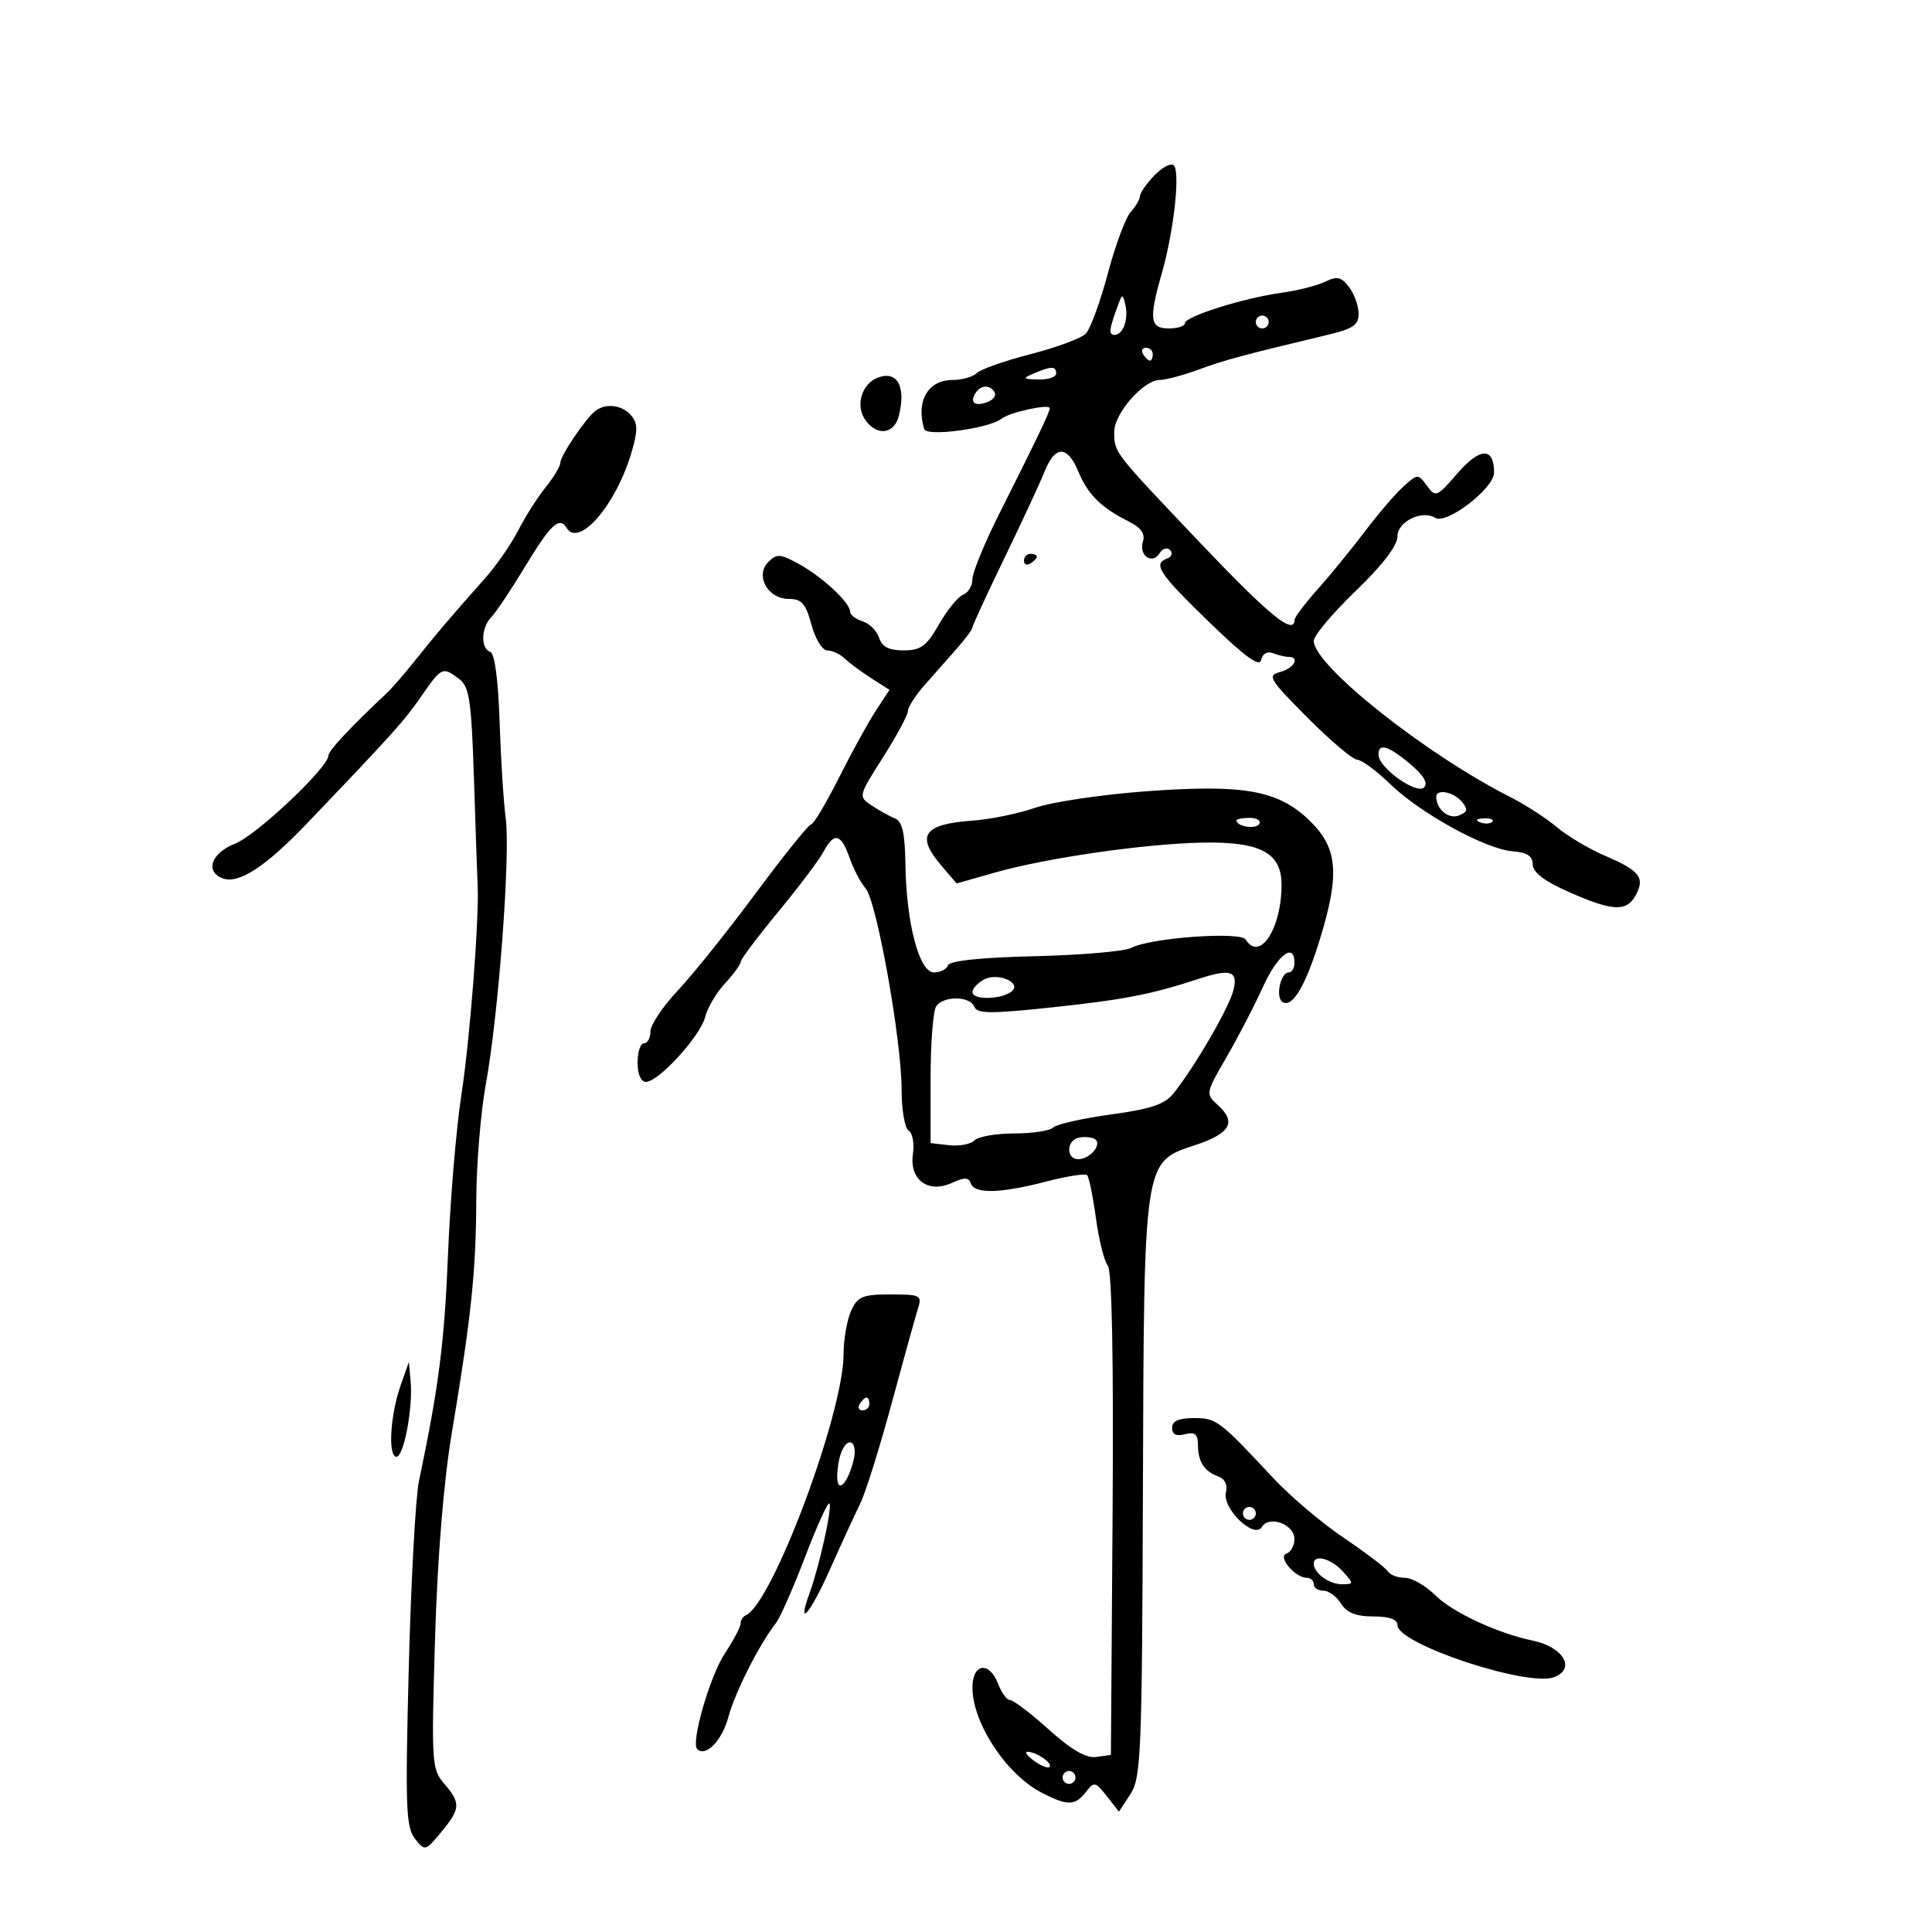 <svg xmlns="http://www.w3.org/2000/svg" width="300" height="300" viewBox="0 0 300 300" version="1.1">
	<path d="M 179.145 27.345 C 177.965 28.601, 177 30.014, 177 30.486 C 177 30.957, 176.357 32.053, 175.572 32.921 C 174.786 33.790, 173.184 38.100, 172.012 42.500 C 170.840 46.900, 169.303 51.090, 168.595 51.810 C 167.887 52.531, 164.028 53.964, 160.019 54.995 C 156.010 56.026, 152.251 57.349, 151.665 57.935 C 151.079 58.521, 149.395 59, 147.922 59 C 144.098 59, 142.202 62.275, 143.506 66.628 C 143.870 67.845, 153.589 66.548, 155.500 65.027 C 156.768 64.017, 163 62.657, 163 63.390 C 163 64.003, 161.265 67.633, 155.161 79.786 C 152.873 84.343, 151 88.908, 151 89.929 C 151 90.950, 150.353 92.034, 149.562 92.338 C 148.770 92.642, 147.083 94.711, 145.812 96.937 C 143.873 100.331, 142.986 100.986, 140.317 100.992 C 138.037 100.998, 136.959 100.448, 136.516 99.051 C 136.176 97.979, 135.021 96.824, 133.949 96.484 C 132.877 96.144, 132 95.469, 132 94.984 C 132 93.593, 127.817 89.677, 124.151 87.635 C 121.175 85.978, 120.634 85.937, 119.303 87.268 C 117.199 89.372, 119.220 93, 122.497 93 C 124.481 93, 125.119 93.728, 126 97 C 126.601 99.232, 127.692 101, 128.467 101 C 129.232 101, 130.452 101.568, 131.179 102.263 C 131.905 102.958, 133.764 104.335, 135.309 105.325 L 138.118 107.124 136.025 110.312 C 134.874 112.065, 132.288 116.763, 130.280 120.750 C 128.272 124.737, 126.327 128, 125.958 128 C 125.589 128, 121.735 132.789, 117.394 138.642 C 113.052 144.496, 107.588 151.320, 105.250 153.807 C 102.913 156.294, 101 159.155, 101 160.165 C 101 161.174, 100.550 162, 100 162 C 99.450 162, 99 163.350, 99 165 C 99 166.791, 99.523 168, 100.297 168 C 102.257 168, 108.778 160.855, 109.499 157.918 C 109.847 156.499, 111.227 154.156, 112.566 152.712 C 113.905 151.268, 115 149.769, 115 149.381 C 115 148.993, 117.630 145.485, 120.845 141.587 C 124.059 137.689, 127.225 133.488, 127.880 132.250 C 129.509 129.172, 130.604 129.426, 131.915 133.185 C 132.525 134.937, 133.646 137.074, 134.404 137.935 C 136.125 139.887, 140 161.533, 140 169.192 C 140 172.321, 140.493 175.187, 141.096 175.559 C 141.699 175.932, 141.998 177.560, 141.761 179.177 C 141.174 183.174, 144.102 185.366, 147.787 183.687 C 149.771 182.783, 150.433 182.800, 150.754 183.762 C 151.307 185.421, 155.342 185.322, 162.432 183.476 C 165.651 182.637, 168.520 182.187, 168.808 182.474 C 169.095 182.762, 169.710 185.768, 170.173 189.155 C 170.636 192.542, 171.467 195.858, 172.020 196.524 C 172.664 197.300, 172.930 211.153, 172.762 235.117 L 172.500 272.500 170.228 272.822 C 168.659 273.045, 166.379 271.728, 162.869 268.572 C 160.072 266.058, 157.371 264, 156.867 264 C 156.363 264, 155.523 262.875, 155 261.500 C 153.629 257.895, 151 258.250, 151 262.040 C 151 267.552, 156.254 275.528, 161.760 278.376 C 165.752 280.440, 166.958 280.418, 168.627 278.250 C 169.890 276.610, 170.094 276.652, 171.861 278.908 L 173.747 281.316 175.536 278.586 C 177.180 276.076, 177.336 272.286, 177.470 231.678 C 177.641 179.888, 177.553 180.475, 185.500 177.845 C 191.044 176.011, 192.056 174.265, 189.117 171.606 C 187.184 169.856, 187.200 169.765, 190.447 164.167 C 192.255 161.050, 194.803 156.137, 196.111 153.250 C 198.366 148.271, 201 146.250, 201 149.500 C 201 150.325, 200.602 151, 200.117 151 C 198.827 151, 198.017 154.893, 199.160 155.599 C 200.680 156.538, 202.724 153.097, 204.954 145.845 C 208.031 135.835, 207.728 131.795, 203.587 127.654 C 198.663 122.730, 193.375 121.740, 178 122.868 C 171.125 123.372, 163.373 124.522, 160.774 125.424 C 158.174 126.325, 153.828 127.222, 151.117 127.415 C 143.335 127.970, 142.141 129.727, 146.276 134.534 L 148.551 137.180 154.526 135.481 C 162.471 133.222, 177.791 131.012, 186.698 130.841 C 195.713 130.667, 199 132.413, 199 137.374 C 199 144.192, 195.600 149.398, 193.435 145.894 C 192.635 144.600, 178.607 145.619, 175.663 147.186 C 174.653 147.723, 167.918 148.305, 160.698 148.478 C 152.277 148.680, 147.437 149.189, 147.201 149.897 C 146.999 150.503, 146.016 151, 145.016 151 C 142.728 151, 140.718 143.328, 140.589 134.101 C 140.523 129.408, 140.099 127.541, 139 127.101 C 138.175 126.770, 136.545 125.865, 135.377 125.089 C 133.259 123.681, 133.262 123.666, 137.118 117.589 C 139.243 114.240, 140.985 111.003, 140.990 110.396 C 140.996 109.789, 142.150 107.989, 143.556 106.396 C 144.961 104.803, 147.211 102.255, 148.556 100.733 C 149.900 99.211, 151 97.727, 151 97.436 C 151 97.145, 153.224 92.316, 155.943 86.704 C 158.661 81.092, 161.471 75.037, 162.187 73.250 C 163.846 69.108, 165.732 69.115, 167.468 73.270 C 168.953 76.824, 170.979 78.825, 175.262 80.968 C 177.182 81.929, 177.855 82.881, 177.471 84.091 C 176.785 86.252, 178.918 87.750, 180.057 85.907 C 180.516 85.165, 181.253 84.944, 181.696 85.416 C 182.138 85.888, 181.938 86.475, 181.250 86.720 C 178.962 87.537, 179.941 89.023, 187.750 96.592 C 193.312 101.982, 195.595 103.645, 195.837 102.478 C 196.040 101.503, 196.772 101.082, 197.669 101.427 C 198.491 101.742, 199.577 102, 200.082 102 C 201.928 102, 200.936 103.783, 198.776 104.348 C 196.733 104.883, 197.078 105.458, 203.026 111.434 C 206.587 115.011, 210.062 117.952, 210.749 117.969 C 211.436 117.986, 213.741 119.687, 215.871 121.750 C 220.603 126.332, 230.696 131.869, 234.901 132.189 C 237.131 132.359, 238 132.930, 238 134.225 C 238 135.450, 239.796 136.820, 243.624 138.513 C 250.443 141.528, 252.595 141.625, 254.011 138.979 C 255.459 136.274, 254.614 135.192, 249.261 132.897 C 246.775 131.832, 243.390 129.823, 241.737 128.432 C 240.085 127.042, 236.881 124.967, 234.616 123.821 C 221.350 117.106, 204 103.331, 204 99.513 C 204 98.698, 206.925 95.216, 210.500 91.774 C 214.700 87.729, 217 84.723, 217 83.277 C 217 81, 220.797 79.138, 222.851 80.408 C 224.620 81.501, 232 75.834, 232 73.381 C 232 69.398, 229.818 69.446, 226.308 73.506 C 223.128 77.185, 222.918 77.271, 221.581 75.441 C 220.204 73.559, 220.143 73.560, 217.957 75.513 C 216.734 76.606, 214.032 79.750, 211.952 82.500 C 209.873 85.250, 206.566 89.300, 204.605 91.500 C 202.643 93.700, 201.030 95.838, 201.019 96.250 C 200.956 98.724, 197.087 95.575, 186.474 84.410 C 172.815 70.040, 173.036 70.325, 173.015 67.055 C 172.998 64.232, 177.575 59, 180.061 59 C 180.989 59, 183.718 58.274, 186.124 57.388 C 190.156 55.902, 192.896 55.165, 206.250 51.973 C 210.126 51.047, 210.994 50.439, 210.968 48.669 C 210.951 47.476, 210.281 45.634, 209.480 44.575 C 208.279 42.988, 207.626 42.843, 205.762 43.747 C 204.518 44.351, 201.475 45.123, 199 45.462 C 193.125 46.269, 184 49.141, 184 50.183 C 184 50.632, 182.875 51, 181.500 51 C 178.545 51, 178.365 49.589, 180.407 42.432 C 182.319 35.730, 183.326 26.320, 182.205 25.627 C 181.702 25.316, 180.325 26.089, 179.145 27.345 M 173.655 47.250 C 172.218 51.091, 172.104 52, 173.063 52 C 174.397 52, 175.272 49.550, 174.739 47.308 C 174.335 45.609, 174.270 45.605, 173.655 47.250 M 195 50 C 195 50.550, 195.450 51, 196 51 C 196.550 51, 197 50.550, 197 50 C 197 49.450, 196.550 49, 196 49 C 195.450 49, 195 49.450, 195 50 M 177.500 55 C 177.840 55.550, 178.316 56, 178.559 56 C 178.802 56, 179 55.550, 179 55 C 179 54.450, 178.523 54, 177.941 54 C 177.359 54, 177.160 54.450, 177.500 55 M 160.500 58 C 158.728 58.762, 158.813 58.867, 161.250 58.930 C 162.762 58.968, 164 58.550, 164 58 C 164 56.826, 163.231 56.826, 160.500 58 M 136.239 58.670 C 133.876 59.614, 132.856 62.797, 134.218 64.977 C 135.955 67.759, 138.825 67.546, 139.570 64.579 C 140.726 59.971, 139.303 57.447, 136.239 58.670 M 151.459 61.067 C 150.542 62.550, 151.404 63.166, 153.351 62.419 C 154.252 62.073, 154.740 61.388, 154.435 60.895 C 153.687 59.684, 152.263 59.766, 151.459 61.067 M 92.500 63.765 C 91.007 64.862, 87 70.776, 87 71.883 C 87 72.413, 85.973 74.119, 84.719 75.673 C 83.464 77.228, 81.551 80.238, 80.469 82.362 C 79.386 84.487, 77.043 87.862, 75.261 89.862 C 70.056 95.708, 67.692 98.485, 64.500 102.503 C 62.850 104.579, 60.825 106.910, 60 107.682 C 54.442 112.885, 51 116.569, 51 117.318 C 51 119.160, 39.850 129.685, 36.511 130.996 C 32.820 132.444, 31.781 135.318, 34.563 136.386 C 37.023 137.330, 41.207 134.618, 47.598 127.935 C 61.011 113.912, 62.723 112.007, 65.436 108.092 C 68.582 103.552, 68.735 103.484, 71.321 105.444 C 72.891 106.634, 73.206 108.801, 73.604 121.162 C 73.858 129.048, 74.112 136.400, 74.167 137.500 C 74.424 142.635, 72.965 161.450, 71.646 170 C 70.840 175.225, 69.904 186.365, 69.567 194.756 C 69.016 208.444, 68.135 215.327, 65.052 230 C 64.532 232.475, 63.821 245.525, 63.473 259 C 62.917 280.484, 63.034 283.746, 64.424 285.500 C 65.986 287.472, 66.044 287.457, 68.499 284.500 C 71.521 280.861, 71.577 279.971, 68.974 276.970 C 67.038 274.738, 66.975 273.744, 67.549 254.567 C 67.930 241.832, 68.883 230.115, 70.157 222.500 C 73.177 204.457, 73.908 197.500, 73.956 186.360 C 73.980 180.784, 74.647 172.684, 75.437 168.360 C 77.412 157.563, 79.277 132.681, 78.531 127.093 C 78.194 124.567, 77.764 117.792, 77.575 112.039 C 77.361 105.514, 76.812 101.437, 76.116 101.205 C 74.598 100.699, 74.706 97.443, 76.294 95.821 C 77.006 95.095, 79.283 91.698, 81.353 88.273 C 85.503 81.407, 86.846 80.132, 87.985 81.975 C 89.908 85.087, 95.650 78.418, 98.052 70.282 C 99.053 66.892, 99.048 65.763, 98.026 64.532 C 96.674 62.903, 94.150 62.553, 92.500 63.765 M 159 87.059 C 159 87.641, 159.450 87.840, 160 87.500 C 160.550 87.160, 161 86.684, 161 86.441 C 161 86.198, 160.550 86, 160 86 C 159.450 86, 159 86.477, 159 87.059 M 214.055 117.250 C 214.145 119.273, 219.983 123.417, 221.128 122.272 C 221.785 121.615, 221.059 120.386, 218.984 118.640 C 215.559 115.758, 213.969 115.310, 214.055 117.250 M 223.015 123.750 C 223.055 125.684, 224.939 127.238, 226.512 126.634 C 227.905 126.099, 227.994 125.698, 226.990 124.488 C 225.708 122.943, 222.989 122.438, 223.015 123.750 M 192 127.393 C 192 128.342, 194.993 128.820, 195.527 127.956 C 195.852 127.430, 195.191 127, 194.059 127 C 192.927 127, 192 127.177, 192 127.393 M 229.813 127.683 C 230.534 127.972, 231.397 127.936, 231.729 127.604 C 232.061 127.272, 231.471 127.036, 230.417 127.079 C 229.252 127.127, 229.015 127.364, 229.813 127.683 M 152.724 152.134 C 151.776 152.665, 151 153.527, 151 154.050 C 151 155.239, 155.029 155.268, 156.885 154.092 C 159.015 152.743, 155.007 150.857, 152.724 152.134 M 186 152.037 C 178.913 154.372, 174.475 155.237, 163.653 156.393 C 153.840 157.442, 151.719 157.431, 151.296 156.330 C 150.651 154.648, 146.529 154.592, 145.372 156.250 C 144.893 156.938, 144.500 162, 144.500 167.500 L 144.500 177.500 147.372 177.828 C 148.951 178.009, 150.729 177.671, 151.322 177.078 C 151.915 176.485, 154.695 176, 157.500 176 C 160.305 176, 163.028 175.584, 163.550 175.075 C 164.072 174.567, 168.100 173.658, 172.500 173.056 C 178.778 172.196, 180.880 171.481, 182.266 169.730 C 185.628 165.484, 190.841 156.488, 191.528 153.750 C 192.281 150.743, 191.067 150.367, 186 152.037 M 167.250 176.731 C 165.553 177.323, 165.658 180, 167.378 180 C 169.441 180, 171.396 177.361, 169.776 176.764 C 169.074 176.506, 167.938 176.491, 167.250 176.731 M 132.161 203.547 C 131.522 204.948, 130.995 207.985, 130.988 210.297 C 130.962 219.544, 119.877 249.116, 115.793 250.833 C 115.357 251.017, 115 251.589, 115 252.105 C 115 252.621, 113.892 254.721, 112.539 256.771 C 110.234 260.263, 107.253 270.586, 108.259 271.593 C 109.567 272.900, 112.112 270.296, 113.094 266.647 C 114.141 262.758, 117.873 255.383, 120.506 252 C 121.148 251.175, 123.177 246.568, 125.015 241.761 C 126.852 236.955, 128.549 233.216, 128.785 233.452 C 129.275 233.942, 127.258 243.106, 125.741 247.282 C 123.630 253.095, 125.771 250.657, 128.858 243.733 C 130.632 239.755, 132.751 235.148, 133.567 233.495 C 134.383 231.843, 136.573 224.868, 138.433 217.995 C 140.294 211.123, 142.135 204.488, 142.525 203.250 C 143.194 201.124, 142.960 201, 138.277 201 C 133.937 201, 133.177 201.316, 132.161 203.547 M 62.240 215.028 C 60.644 219.539, 60.212 225.812, 61.472 226.200 C 62.627 226.556, 64.151 218.767, 63.762 214.500 L 63.489 211.500 62.240 215.028 M 133.500 218 C 133.160 218.550, 133.359 219, 133.941 219 C 134.523 219, 135 218.550, 135 218 C 135 217.450, 134.802 217, 134.559 217 C 134.316 217, 133.840 217.450, 133.500 218 M 182 221.717 C 182 222.741, 182.649 223.063, 184 222.710 C 185.541 222.307, 186.004 222.682, 186.015 224.344 C 186.034 226.986, 186.976 228.453, 189.172 229.262 C 190.194 229.638, 190.658 230.591, 190.365 231.711 C 189.719 234.183, 194.731 239.054, 195.928 237.117 C 197.086 235.242, 201 236.683, 201 238.984 C 201 240.001, 200.442 241.019, 199.759 241.247 C 198.330 241.723, 201.097 245, 202.929 245 C 203.518 245, 204 245.450, 204 246 C 204 246.550, 204.671 247, 205.492 247 C 206.312 247, 207.545 247.900, 208.232 249 C 209.121 250.424, 210.564 251, 213.241 251 C 215.748 251, 217 251.454, 217 252.363 C 217 255.288, 237.238 261.997, 241.327 260.428 C 244.740 259.118, 242.756 255.733, 238 254.753 C 232.599 253.640, 225.551 250.367, 222.920 247.750 C 221.398 246.238, 219.246 245, 218.136 245 C 217.026 245, 215.839 244.548, 215.497 243.995 C 215.155 243.442, 212.091 241.112, 208.688 238.815 C 205.285 236.519, 200.369 232.359, 197.765 229.570 C 189.279 220.483, 188.904 220.200, 185.378 220.200 C 183.025 220.200, 182 220.660, 182 221.717 M 130.607 225.582 C 130.273 226.452, 130 228.117, 130 229.282 C 130 232.038, 131.634 230.408, 132.538 226.750 C 133.263 223.811, 131.659 222.840, 130.607 225.582 M 193 235 C 193 235.550, 193.450 236, 194 236 C 194.550 236, 195 235.550, 195 235 C 195 234.450, 194.550 234, 194 234 C 193.450 234, 193 234.450, 193 235 M 204 242.800 C 204 244.258, 206.371 246, 208.355 246 C 210.247 246, 210.251 245.935, 208.500 244 C 206.693 242.004, 204 241.285, 204 242.800 M 160.557 273.418 C 161.624 274.198, 162.710 274.624, 162.969 274.364 C 163.520 273.814, 160.941 272.038, 159.559 272.015 C 159.041 272.007, 159.491 272.638, 160.557 273.418 M 165 276 C 165 276.550, 165.450 277, 166 277 C 166.550 277, 167 276.550, 167 276 C 167 275.450, 166.550 275, 166 275 C 165.450 275, 165 275.450, 165 276" stroke="none" fill="black" fill-rule="evenodd"/>
</svg>